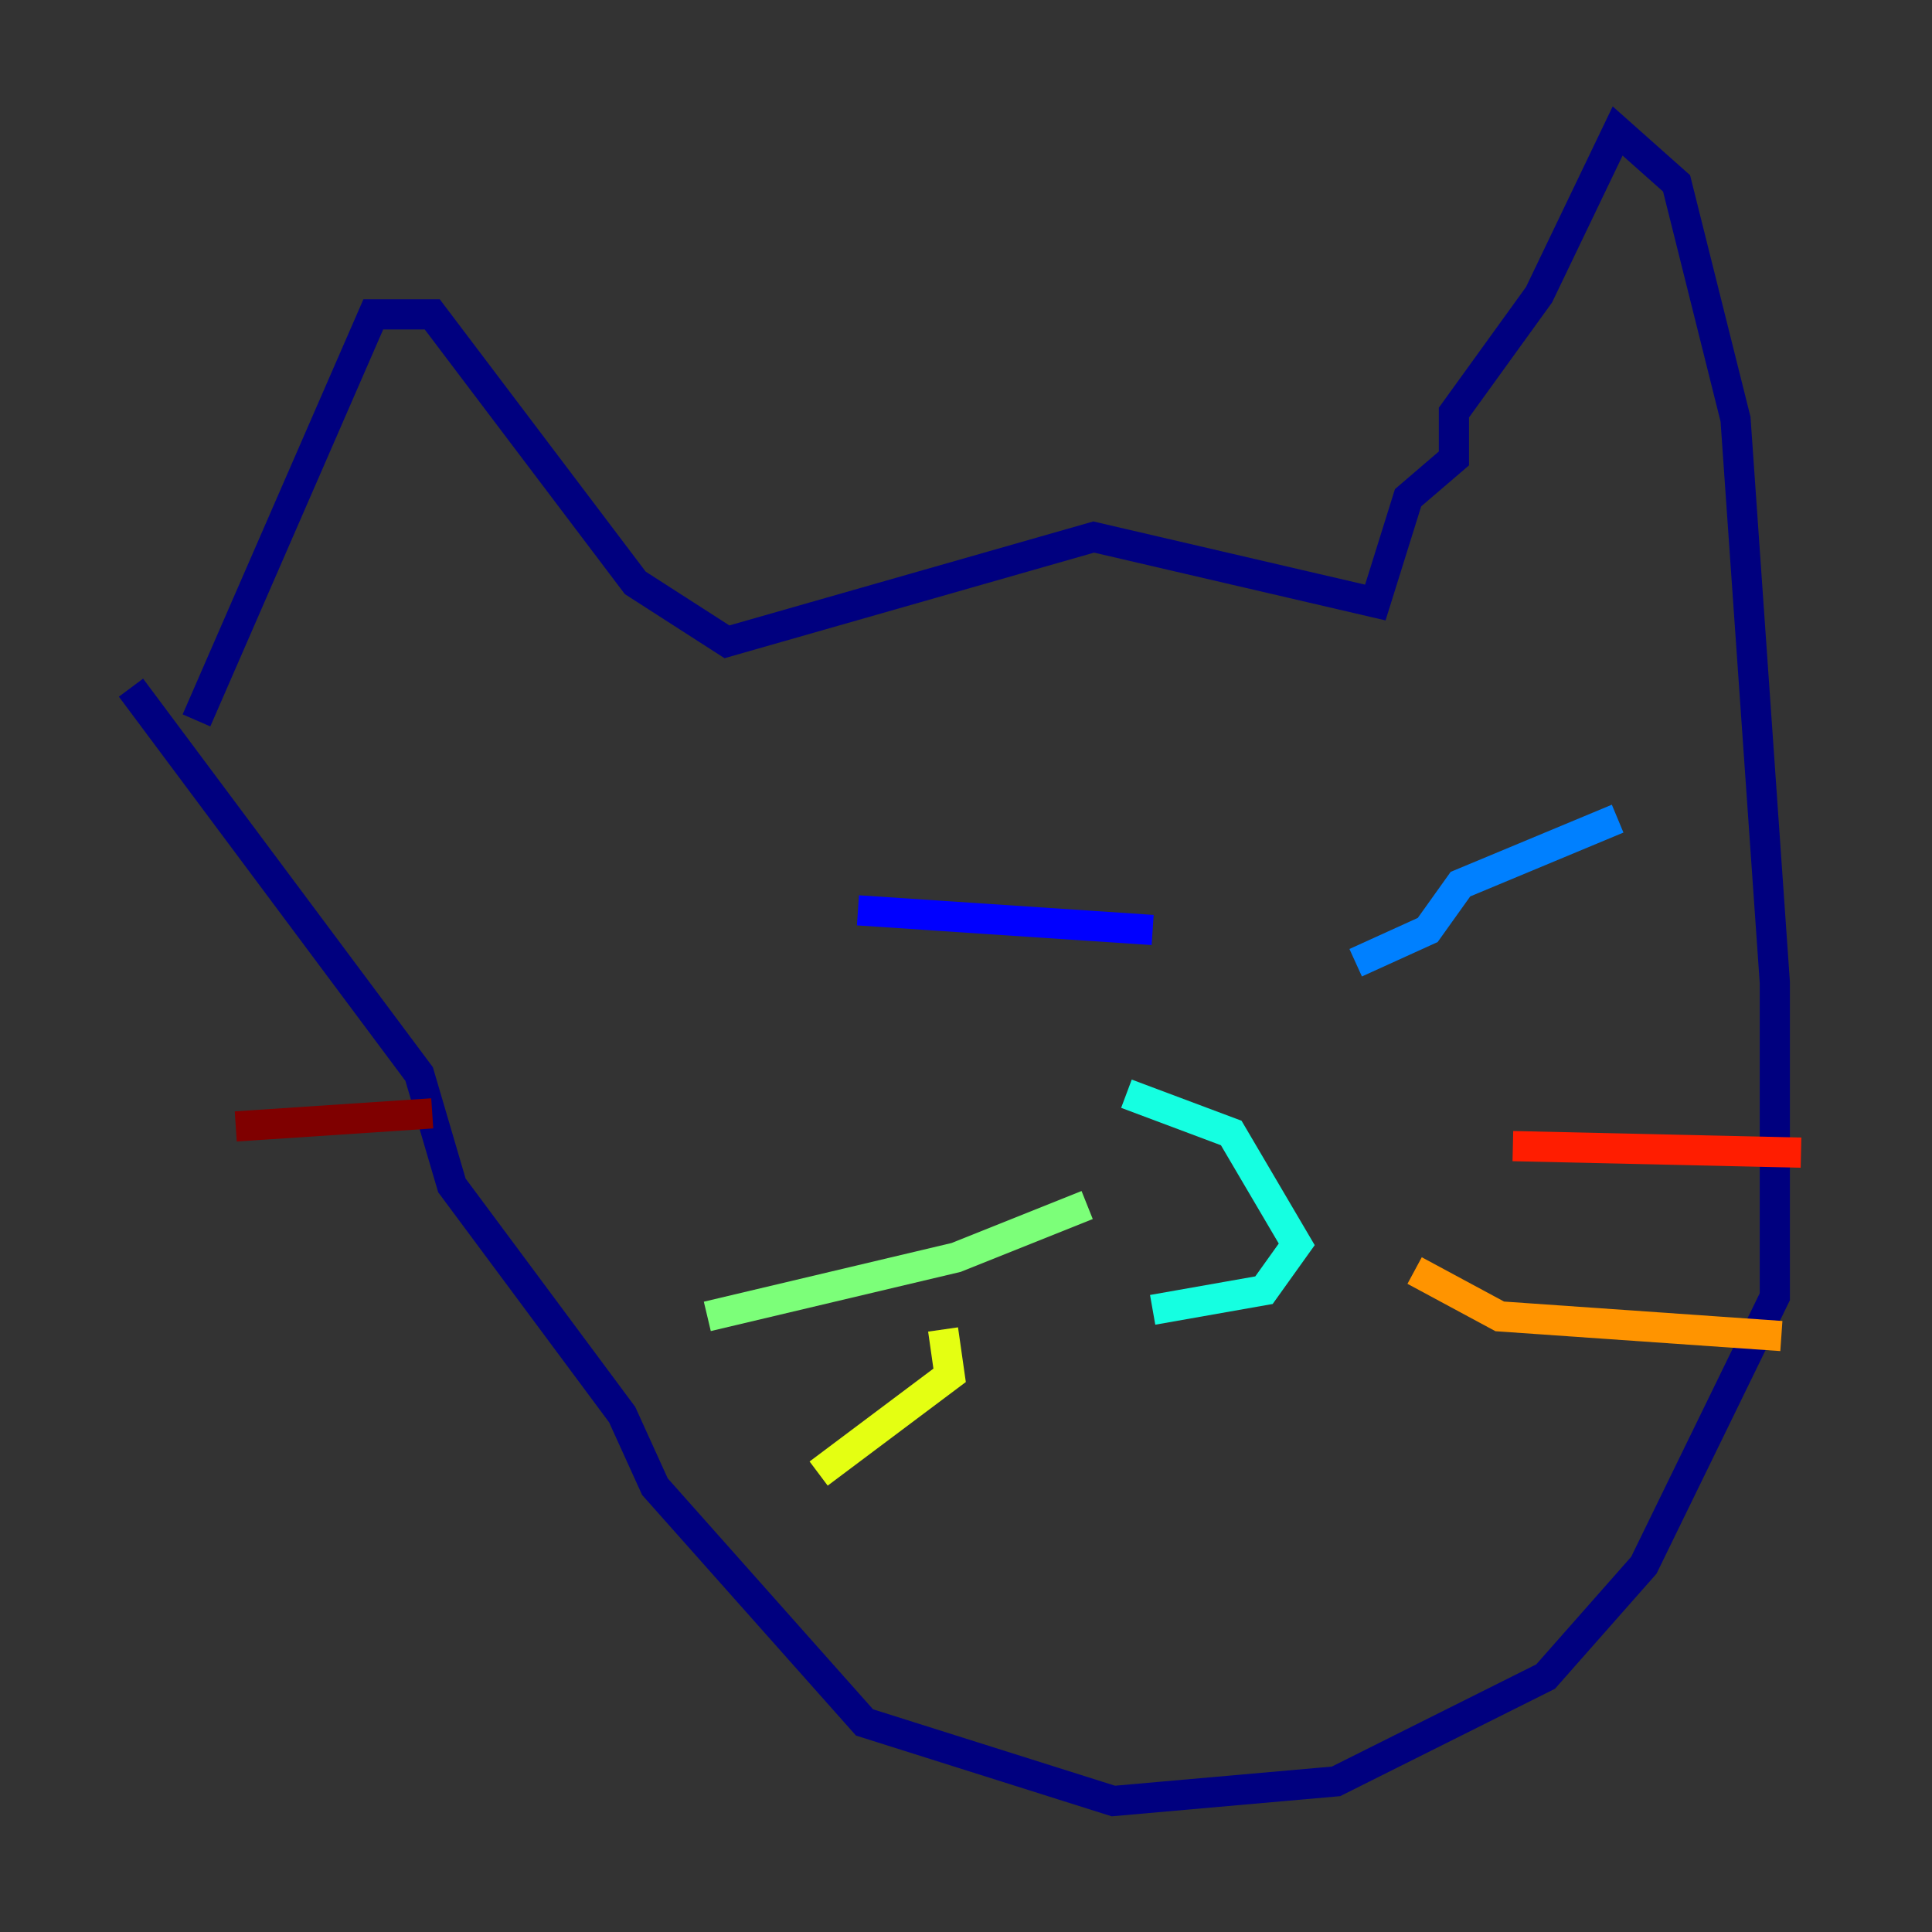 <?xml version="1.0" encoding="utf-8" ?>
<svg baseProfile="tiny" height="128" version="1.2" viewBox="0,0,128,128" width="128" xmlns="http://www.w3.org/2000/svg" xmlns:ev="http://www.w3.org/2001/xml-events" xmlns:xlink="http://www.w3.org/1999/xlink"><rect x="0" y="0" width="128" height="128" fill="#333333" stroke="none"/><defs /><polyline fill="none" points="13.017,47.729 24.732,20.827 28.637,20.827 42.088,38.617 48.163,42.522 72.461,35.58 91.119,39.919 93.288,32.976 96.325,30.373 96.325,27.336 101.966,19.525 107.173,8.678 111.078,12.149 114.983,27.77 117.586,65.085 117.586,85.912 108.909,103.702 102.4,111.078 88.515,118.02 73.763,119.322 57.275,114.115 43.39,98.495 41.22,93.722 29.939,78.536 27.77,71.159 8.678,45.559" stroke="#00007f" stroke-width="2" /><polyline fill="none" points="56.841,60.312 76.366,61.614" stroke="#0000ff" stroke-width="2" /><polyline fill="none" points="107.173,54.237 96.759,58.576 94.59,61.614 89.817,63.783" stroke="#0080ff" stroke-width="2" /><polyline fill="none" points="74.63,72.461 81.573,75.064 85.912,82.441 83.742,85.478 76.366,86.78" stroke="#15ffe1" stroke-width="2" /><polyline fill="none" points="72.027,79.837 63.349,83.308 46.861,87.214" stroke="#7cff79" stroke-width="2" /><polyline fill="none" points="62.481,88.081 62.915,91.119 54.237,97.627" stroke="#e4ff12" stroke-width="2" /><polyline fill="none" points="93.722,84.176 99.363,87.214 118.02,88.515" stroke="#ff9400" stroke-width="2" /><polyline fill="none" points="100.231,75.932 119.322,76.366" stroke="#ff1d00" stroke-width="2" /><polyline fill="none" points="28.637,73.763 15.62,74.63" stroke="#7f0000" stroke-width="2" /></svg>